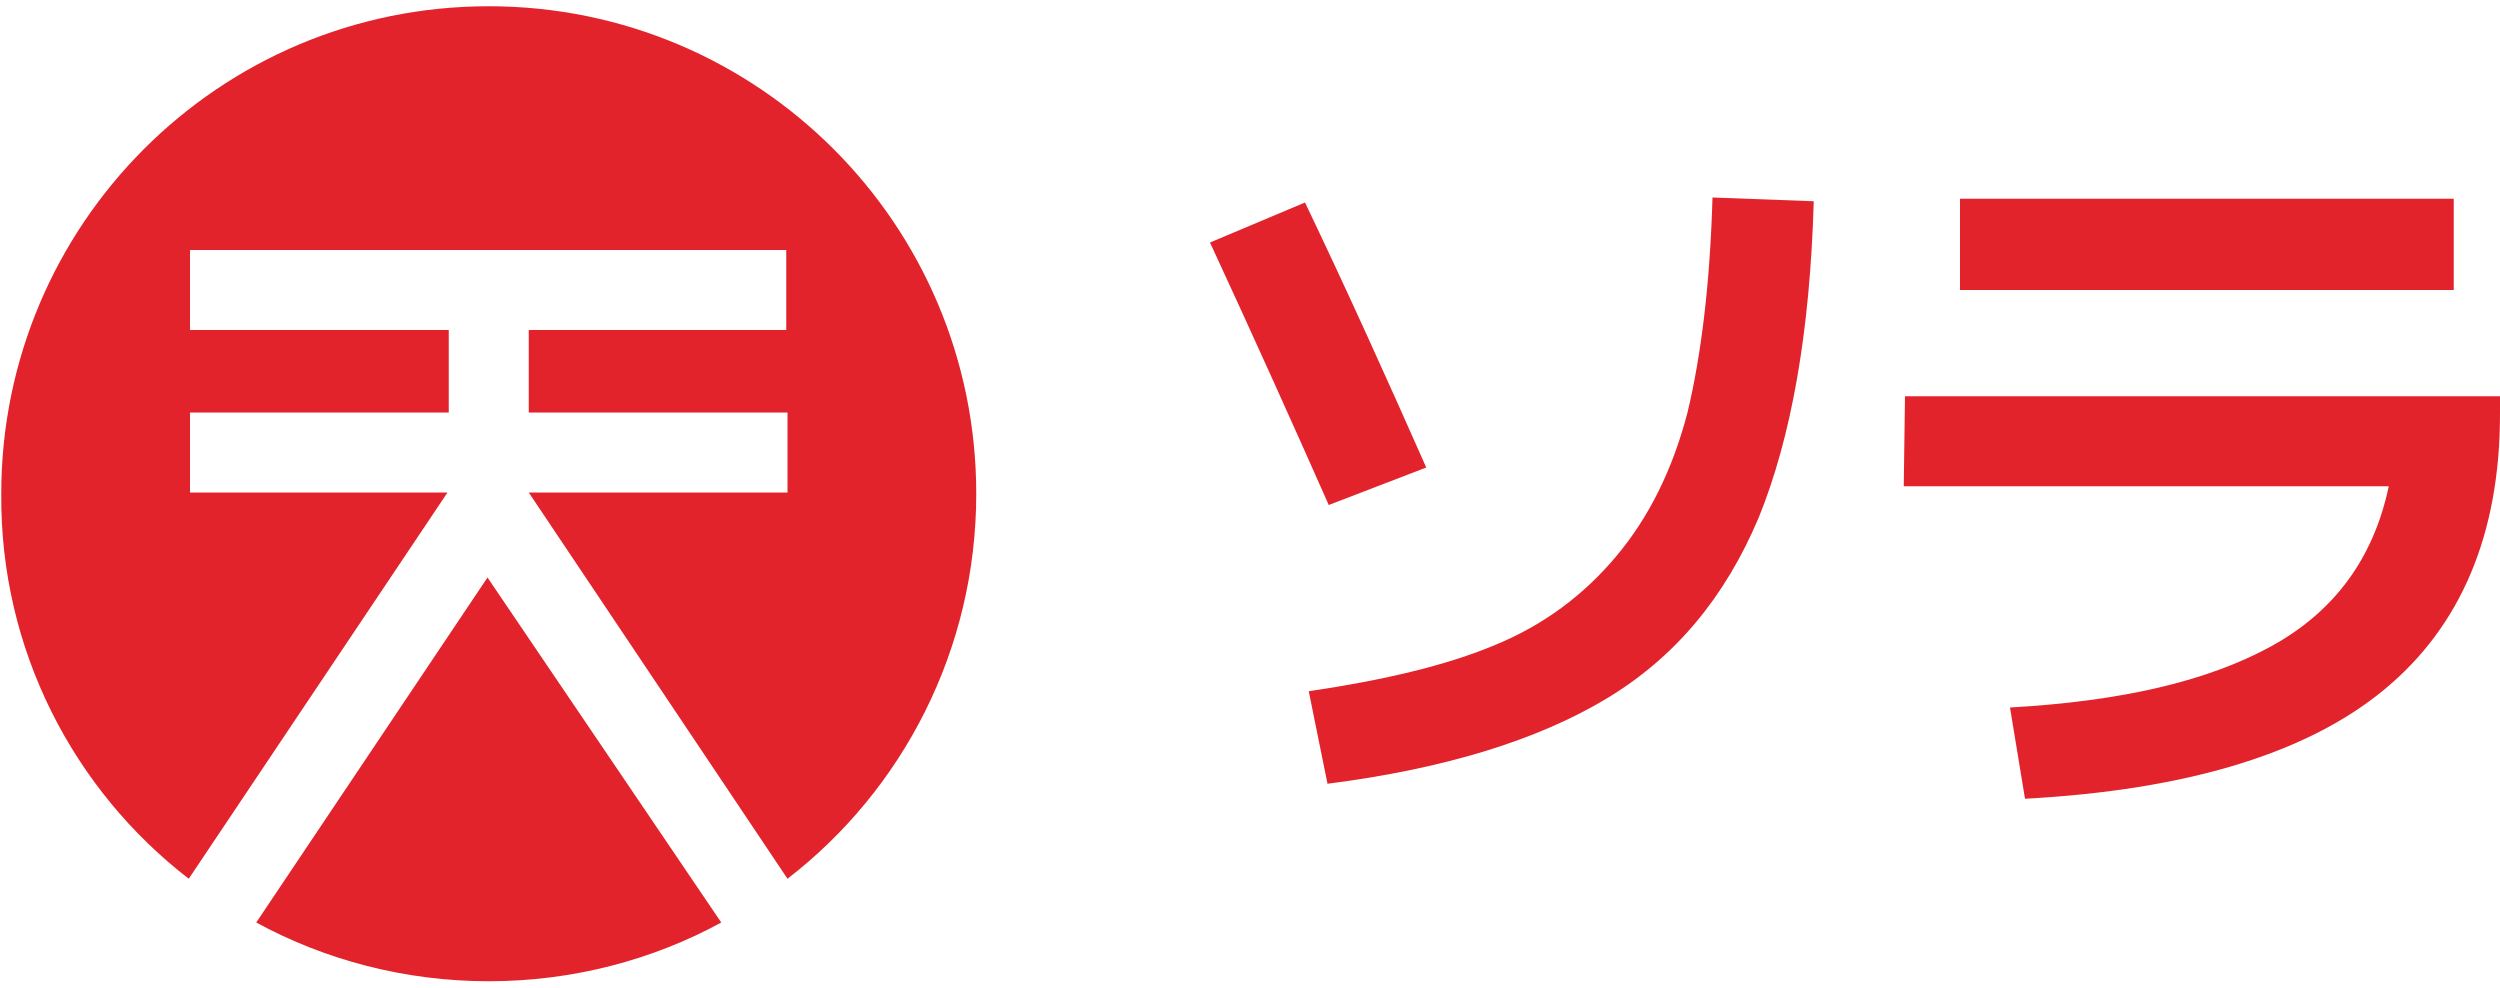 <?xml version="1.0" encoding="utf-8"?>
<!-- Generator: Adobe Illustrator 24.3.0, SVG Export Plug-In . SVG Version: 6.00 Build 0)  -->
<svg version="1.1" id="Layer_1" xmlns="http://www.w3.org/2000/svg" xmlns:xlink="http://www.w3.org/1999/xlink" x="0px" y="0px"
	 viewBox="0 0 200 79" style="enable-background:new 0 0 200 79;" xml:space="preserve">
<style type="text/css">
	.st0{fill:#E3232C;}
</style>
<g>
	<g>
		<path class="st0" d="M96.8,19.4l7.6-3.2c3.4,7.1,6.6,14.2,9.7,21.2l-7.8,3C103.6,34.3,100.5,27.4,96.8,19.4z M145.1,16.1
			c-0.3,10.5-1.8,18.9-4.4,25.3c-2.7,6.4-6.7,11.2-12.2,14.5c-5.5,3.3-12.9,5.6-22.3,6.8l-1.5-7.4c6.1-0.9,11.1-2.1,14.9-3.7
			c3.9-1.6,7.1-4,9.7-7.1c2.6-3.1,4.5-6.9,5.7-11.5c1.1-4.6,1.8-10.3,2-17.2L145.1,16.1z"/>
		<path class="st0" d="M152.4,31.7l47.6,0l0,1.4c0,9.6-3.1,17-9.3,22.1c-6.2,5.1-15.8,8-28.7,8.7l-1.2-7.3
			c8.9-0.5,15.8-2.1,20.9-4.9c5.1-2.8,8.2-7.1,9.4-12.8l-38.8,0L152.4,31.7z M156.8,23.2l0-7.3l39.5,0l0,7.3L156.8,23.2z"/>
	</g>
	<g>
		<path class="st0" d="M20.5,73.8c5.5,3,11.9,4.7,18.6,4.7c6.7,0,13.1-1.7,18.6-4.7L39,46.2L20.5,73.8z"/>
		<path class="st0" d="M15.2,39.4V33h20.7v-6.6H15.2V20h47.7v6.4H42.3V33h20.7v6.4H42.3L63,70.3c9.2-7.1,15.1-18.3,15.1-30.8
			c0-21.6-17.5-39-39-39c-21.6,0-39,17.5-39,39C0,52,5.9,63.2,15.1,70.3l20.7-30.9H15.2z"/>
	</g>
</g>
</svg>
